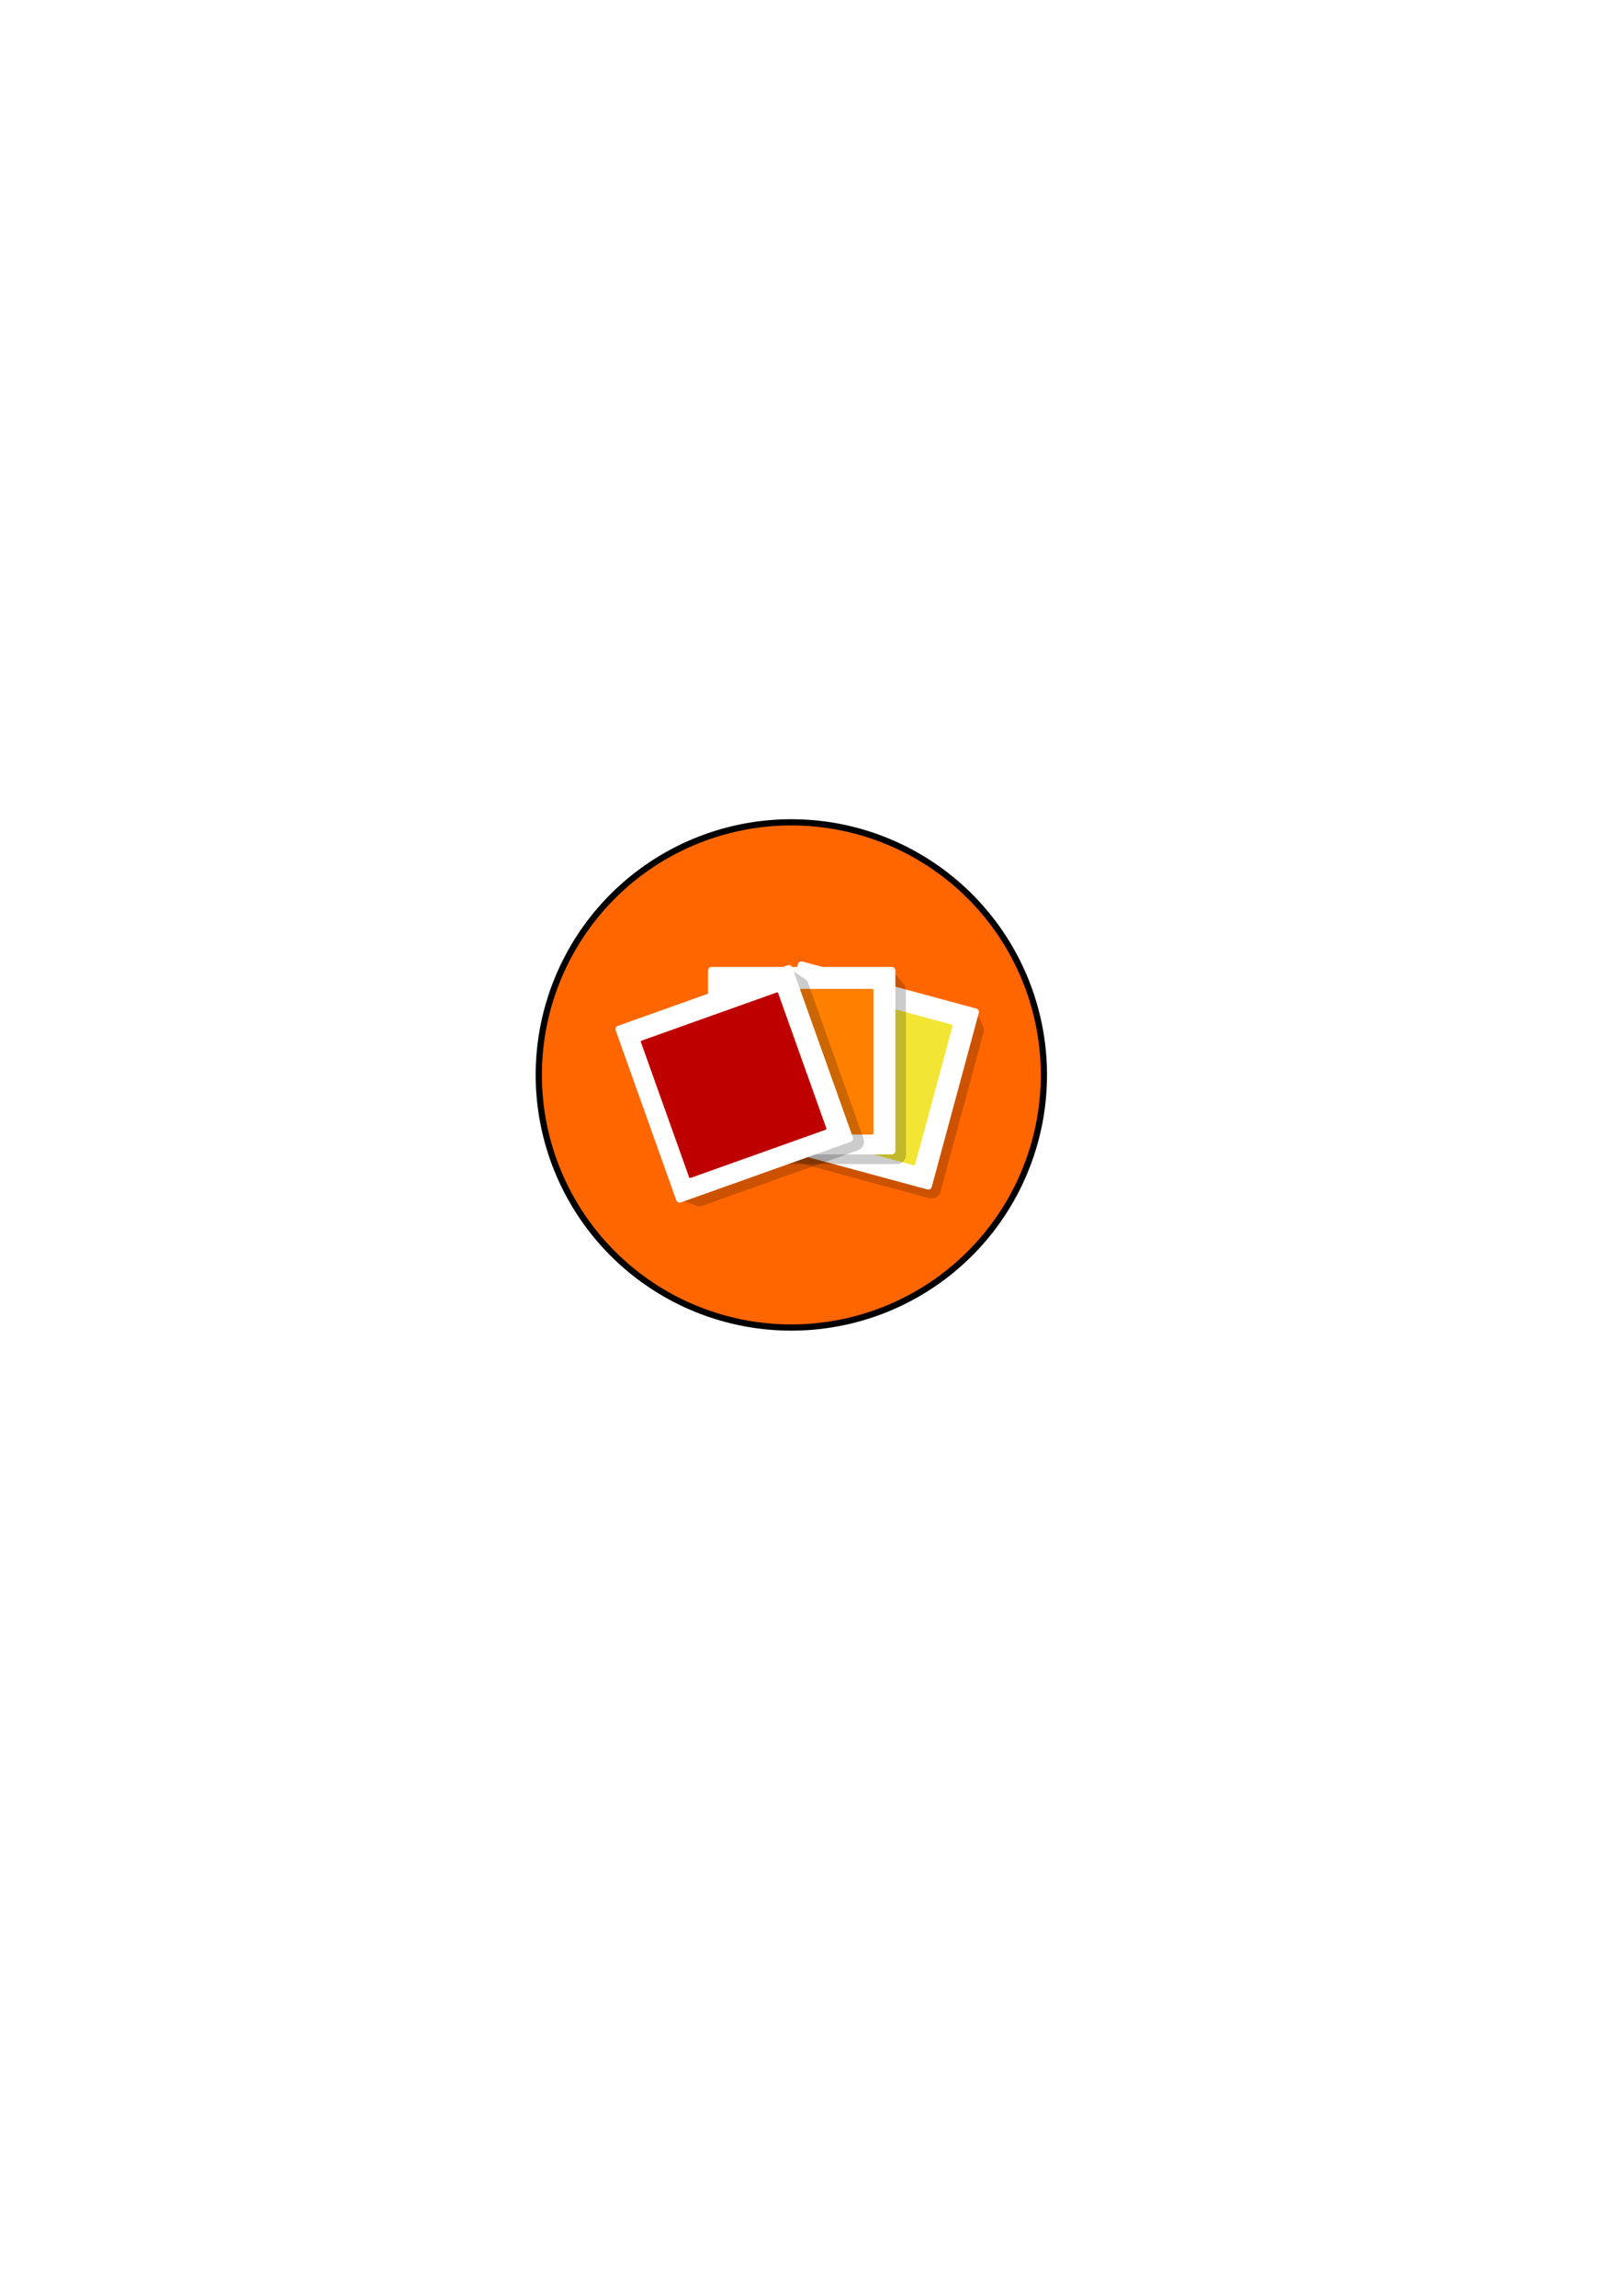 <?xml version="1.0" encoding="UTF-8" standalone="no"?>
<!-- Created with Inkscape (http://www.inkscape.org/) -->

<svg
   xmlns:dc="http://purl.org/dc/elements/1.1/"
   xmlns:cc="http://creativecommons.org/ns#"
   xmlns:rdf="http://www.w3.org/1999/02/22-rdf-syntax-ns#"
   xmlns:svg="http://www.w3.org/2000/svg"
   xmlns="http://www.w3.org/2000/svg"
   xmlns:sodipodi="http://sodipodi.sourceforge.net/DTD/sodipodi-0.dtd"
   xmlns:inkscape="http://www.inkscape.org/namespaces/inkscape"
   width="210mm"
   height="297mm"
   id="svg2"
   version="1.1"
   inkscape:version="0.47 r22583"
   sodipodi:docname="Neues Dokument 1">
  <defs
     id="defs4">
    <inkscape:perspective
       sodipodi:type="inkscape:persp3d"
       inkscape:vp_x="0 : 526.18109 : 1"
       inkscape:vp_y="0 : 1000 : 0"
       inkscape:vp_z="744.09448 : 526.18109 : 1"
       inkscape:persp3d-origin="372.04724 : 350.78739 : 1"
       id="perspective10" />
    <filter
       id="filter2836"
       inkscape:label="Drop shadow"
       inkscape:menu="ABCs"
       inkscape:menu-tooltip="Basic specular bevel to use for building textures"
       color-interpolation-filters="sRGB"
       width="1.5"
       height="1.5"
       x="-.25"
       y="-.25">
      <feGaussianBlur
         id="feGaussianBlur2838"
         result="result0"
         in="SourceAlpha"
         stdDeviation="6" />
      <feSpecularLighting
         id="feSpecularLighting2840"
         specularExponent="25"
         specularConstant="1"
         surfaceScale="10"
         lighting-color="rgb(255,255,255)"
         result="result1"
         in="result0">
        <feDistantLight
           id="feDistantLight2842"
           azimuth="235"
           elevation="45" />
      </feSpecularLighting>
      <feComposite
         id="feComposite2844"
         in2="result91"
         k3="1"
         k2="1"
         operator="arithmetic"
         result="result4"
         in="SourceGraphic" />
      <feComposite
         id="feComposite2846"
         in2="SourceAlpha"
         operator="in"
         result="fbSourceGraphic"
         in="result4" />
      <feColorMatrix
         result="fbSourceGraphicAlpha"
         in="fbSourceGraphic"
         values="0 0 0 -1 0 0 0 0 -1 0 0 0 0 -1 0 0 0 0 1 0"
         id="feColorMatrix2848" />
      <feGaussianBlur
         id="feGaussianBlur2850"
         stdDeviation="6"
         in="fbSourceGraphic"
         result="result0" />
      <feDiffuseLighting
         id="feDiffuseLighting2852"
         diffuseConstant="1"
         surfaceScale="10"
         result="result5">
        <feDistantLight
           id="feDistantLight2854"
           elevation="25"
           azimuth="235" />
      </feDiffuseLighting>
      <feComposite
         id="feComposite2856"
         in2="fbSourceGraphic"
         k1="1"
         in="result5"
         result="fbSourceGraphic"
         operator="arithmetic"
         k2="0"
         k3="0.6" />
      <feColorMatrix
         result="fbSourceGraphicAlpha"
         in="fbSourceGraphic"
         values="0 0 0 -1 0 0 0 0 -1 0 0 0 0 -1 0 0 0 0 1 0"
         id="feColorMatrix2858" />
      <feGaussianBlur
         id="feGaussianBlur2860"
         result="result0"
         in="fbSourceGraphicAlpha"
         stdDeviation="6" />
      <feSpecularLighting
         id="feSpecularLighting2862"
         specularExponent="25"
         specularConstant="1"
         surfaceScale="10"
         lighting-color="rgb(255,255,255)"
         result="result1"
         in="result0">
        <feDistantLight
           id="feDistantLight2864"
           azimuth="235"
           elevation="45" />
      </feSpecularLighting>
      <feComposite
         in2="result91"
         id="feComposite2866"
         k3="1"
         k2="1"
         operator="arithmetic"
         result="result4"
         in="fbSourceGraphic" />
      <feComposite
         in2="fbSourceGraphicAlpha"
         id="feComposite2868"
         operator="in"
         result="fbSourceGraphic"
         in="result4" />
      <feColorMatrix
         result="fbSourceGraphicAlpha"
         in="fbSourceGraphic"
         values="0 0 0 -1 0 0 0 0 -1 0 0 0 0 -1 0 0 0 0 1 0"
         id="feColorMatrix3766" />
      <feGaussianBlur
         id="feGaussianBlur3768"
         in="fbSourceGraphicAlpha"
         stdDeviation="2,000000"
         result="blur" />
      <feColorMatrix
         id="feColorMatrix3770"
         result="bluralpha"
         type="matrix"
         values="1 0 0 0 0 0 1 0 0 0 0 0 1 0 0 0 0 0 0,500000 0 " />
      <feOffset
         id="feOffset3772"
         in="bluralpha"
         dx="4,000000"
         dy="4,000000"
         result="offsetBlur" />
      <feMerge
         id="feMerge3774">
        <feMergeNode
           id="feMergeNode3776"
           in="offsetBlur" />
        <feMergeNode
           id="feMergeNode3778"
           in="fbSourceGraphic" />
      </feMerge>
    </filter>
    <inkscape:perspective
       id="perspective3837"
       inkscape:persp3d-origin="372.80353 : 171.08563 : 1"
       inkscape:vp_z="745.60706 : 256.62845 : 1"
       inkscape:vp_y="0 : 1000 : 0"
       inkscape:vp_x="0 : 256.62845 : 1"
       sodipodi:type="inkscape:persp3d" />
  </defs>
  <sodipodi:namedview
     id="base"
     pagecolor="#ffffff"
     bordercolor="#666666"
     borderopacity="1.0"
     inkscape:pageopacity="0.0"
     inkscape:pageshadow="2"
     inkscape:zoom="0.35"
     inkscape:cx="350"
     inkscape:cy="520"
     inkscape:document-units="px"
     inkscape:current-layer="layer1"
     showgrid="false"
     inkscape:window-width="1280"
     inkscape:window-height="753"
     inkscape:window-x="-4"
     inkscape:window-y="-4"
     inkscape:window-maximized="1" />
  <g
     inkscape:label="Ebene 1"
     inkscape:groupmode="layer"
     id="layer1">
    <g
       id="g3875">
      <path
         transform="matrix(1.601,0,0,1.601,-10.971,-52.276)"
         d="m 325.714,360.934 a 77.143,77.143 0 1 1 -154.286,0 77.143,77.143 0 1 1 154.286,0 z"
         sodipodi:ry="77.14286"
         sodipodi:rx="77.14286"
         sodipodi:cy="360.93362"
         sodipodi:cx="248.57143"
         id="path2816"
         style="fill:#ff6600;fill-opacity:1;fill-rule:nonzero;stroke:#000000;stroke-width:1.9;stroke-miterlimit:4;stroke-opacity:1;stroke-dasharray:none;filter:url(#filter2836)"
         sodipodi:type="arc" />
      <g
         transform="matrix(0.247,0,0,0.247,299.647,466.202)"
         id="g3840">
        <path
           d="m 405.824,48.495 c -9.715,-2.625 -19.685,3.089 -22.309,12.804 l -85.357,315.626 c -2.625,9.715 3.089,19.491 12.803,22.115 l 315.626,85.357 c 9.715,2.625 19.685,-3.089 22.309,-12.804 l 85.357,-315.626 c 1.237,-4.58 0.461,-9.109 -1.552,-12.998 l 0,-0.194 -0.194,-0.388 0,-0.194 c -0.045,-0.078 -0.148,-0.116 -0.194,-0.194 L 717.764,111.93 651.807,114.84 405.824,48.495 z"
           style="fill:#000000;fill-opacity:0.2;fill-rule:evenodd;stroke:none"
           id="rect6080" />
        <rect
           width="363.285"
           height="363.285"
           rx="2.926"
           ry="2.926"
           x="363.423"
           y="-78.837"
           transform="matrix(0.965,0.261,-0.261,0.965,0,0)"
           style="fill:#ffffff;fill-rule:evenodd;stroke:#ffffff;stroke-width:7.76;stroke-miterlimit:4;stroke-opacity:1"
           id="rect911" />
        <rect
           width="288.495"
           height="288.495"
           rx="2.324"
           ry="2.324"
           x="398.729"
           y="-39.355"
           transform="matrix(0.965,0.261,-0.261,0.965,0,0)"
           style="fill:#f3e533;fill-opacity:1;fill-rule:evenodd;stroke-width:0.794pt"
           id="rect912" />
        <path
           d="m 552.49,32.227 -66.352,21.339 0.582,0.194 -251.414,0 c -10.063,0 -18.041,7.978 -18.041,18.041 l 0,327.072 c 0,10.063 7.978,18.041 18.041,18.041 l 327.072,0 c 10.063,0 18.041,-7.978 18.041,-18.041 l 0,-327.072 c 0,-5.189 -2.16,-9.694 -5.626,-12.998 l -22.302,-26.577 z"
           style="fill:#000000;fill-opacity:0.2;fill-rule:evenodd;stroke:none"
           id="rect6079" />
        <rect
           width="363.284"
           height="363.284"
           rx="2.926"
           ry="2.926"
           x="192.475"
           y="30.531"
           style="fill:#ffffff;fill-rule:evenodd;stroke:#ffffff;stroke-width:7.76;stroke-miterlimit:4;stroke-opacity:1"
           id="rect913" />
        <rect
           width="288.495"
           height="288.495"
           rx="2.324"
           ry="2.324"
           x="227.782"
           y="70.014"
           style="fill:#ff7f00;fill-rule:evenodd;stroke-width:0.794pt"
           id="rect914" />
        <path
           d="m 348.208,28.541 -57.034,38.023 13.967,1.552 -249.475,89.043 c -9.479,3.377 -14.435,13.606 -11.058,23.085 l 94.28,264.8 -6.596,-0.194 -4.268,40.544 35.501,13.191 0.388,0 c 4.136,1.859 8.971,2.418 13.579,0.776 L 485.555,389.562 C 495.035,386.185 499.796,375.762 496.419,366.283 L 386.813,58.416 c -1.555,-4.365 -4.789,-7.441 -8.536,-9.506 L 348.208,28.541 z"
           style="fill:#000000;fill-opacity:0.2;fill-rule:evenodd;stroke:none"
           id="rect6078" />
        <rect
           width="363.283"
           height="363.283"
           rx="2.926"
           ry="2.926"
           x="-41.716"
           y="142.203"
           transform="matrix(0.942,-0.336,0.336,0.942,0,0)"
           style="fill:#ffffff;fill-rule:evenodd;stroke:#ffffff;stroke-width:7.76;stroke-miterlimit:4;stroke-opacity:1"
           id="rect915" />
        <rect
           width="288.495"
           height="288.495"
           rx="2.324"
           ry="2.324"
           x="-6.409"
           y="181.687"
           transform="matrix(0.942,-0.336,0.336,0.942,0,0)"
           style="fill:#bf0000;fill-rule:evenodd;stroke-width:0.794pt"
           id="rect916" />
      </g>
    </g>
  </g>
</svg>
